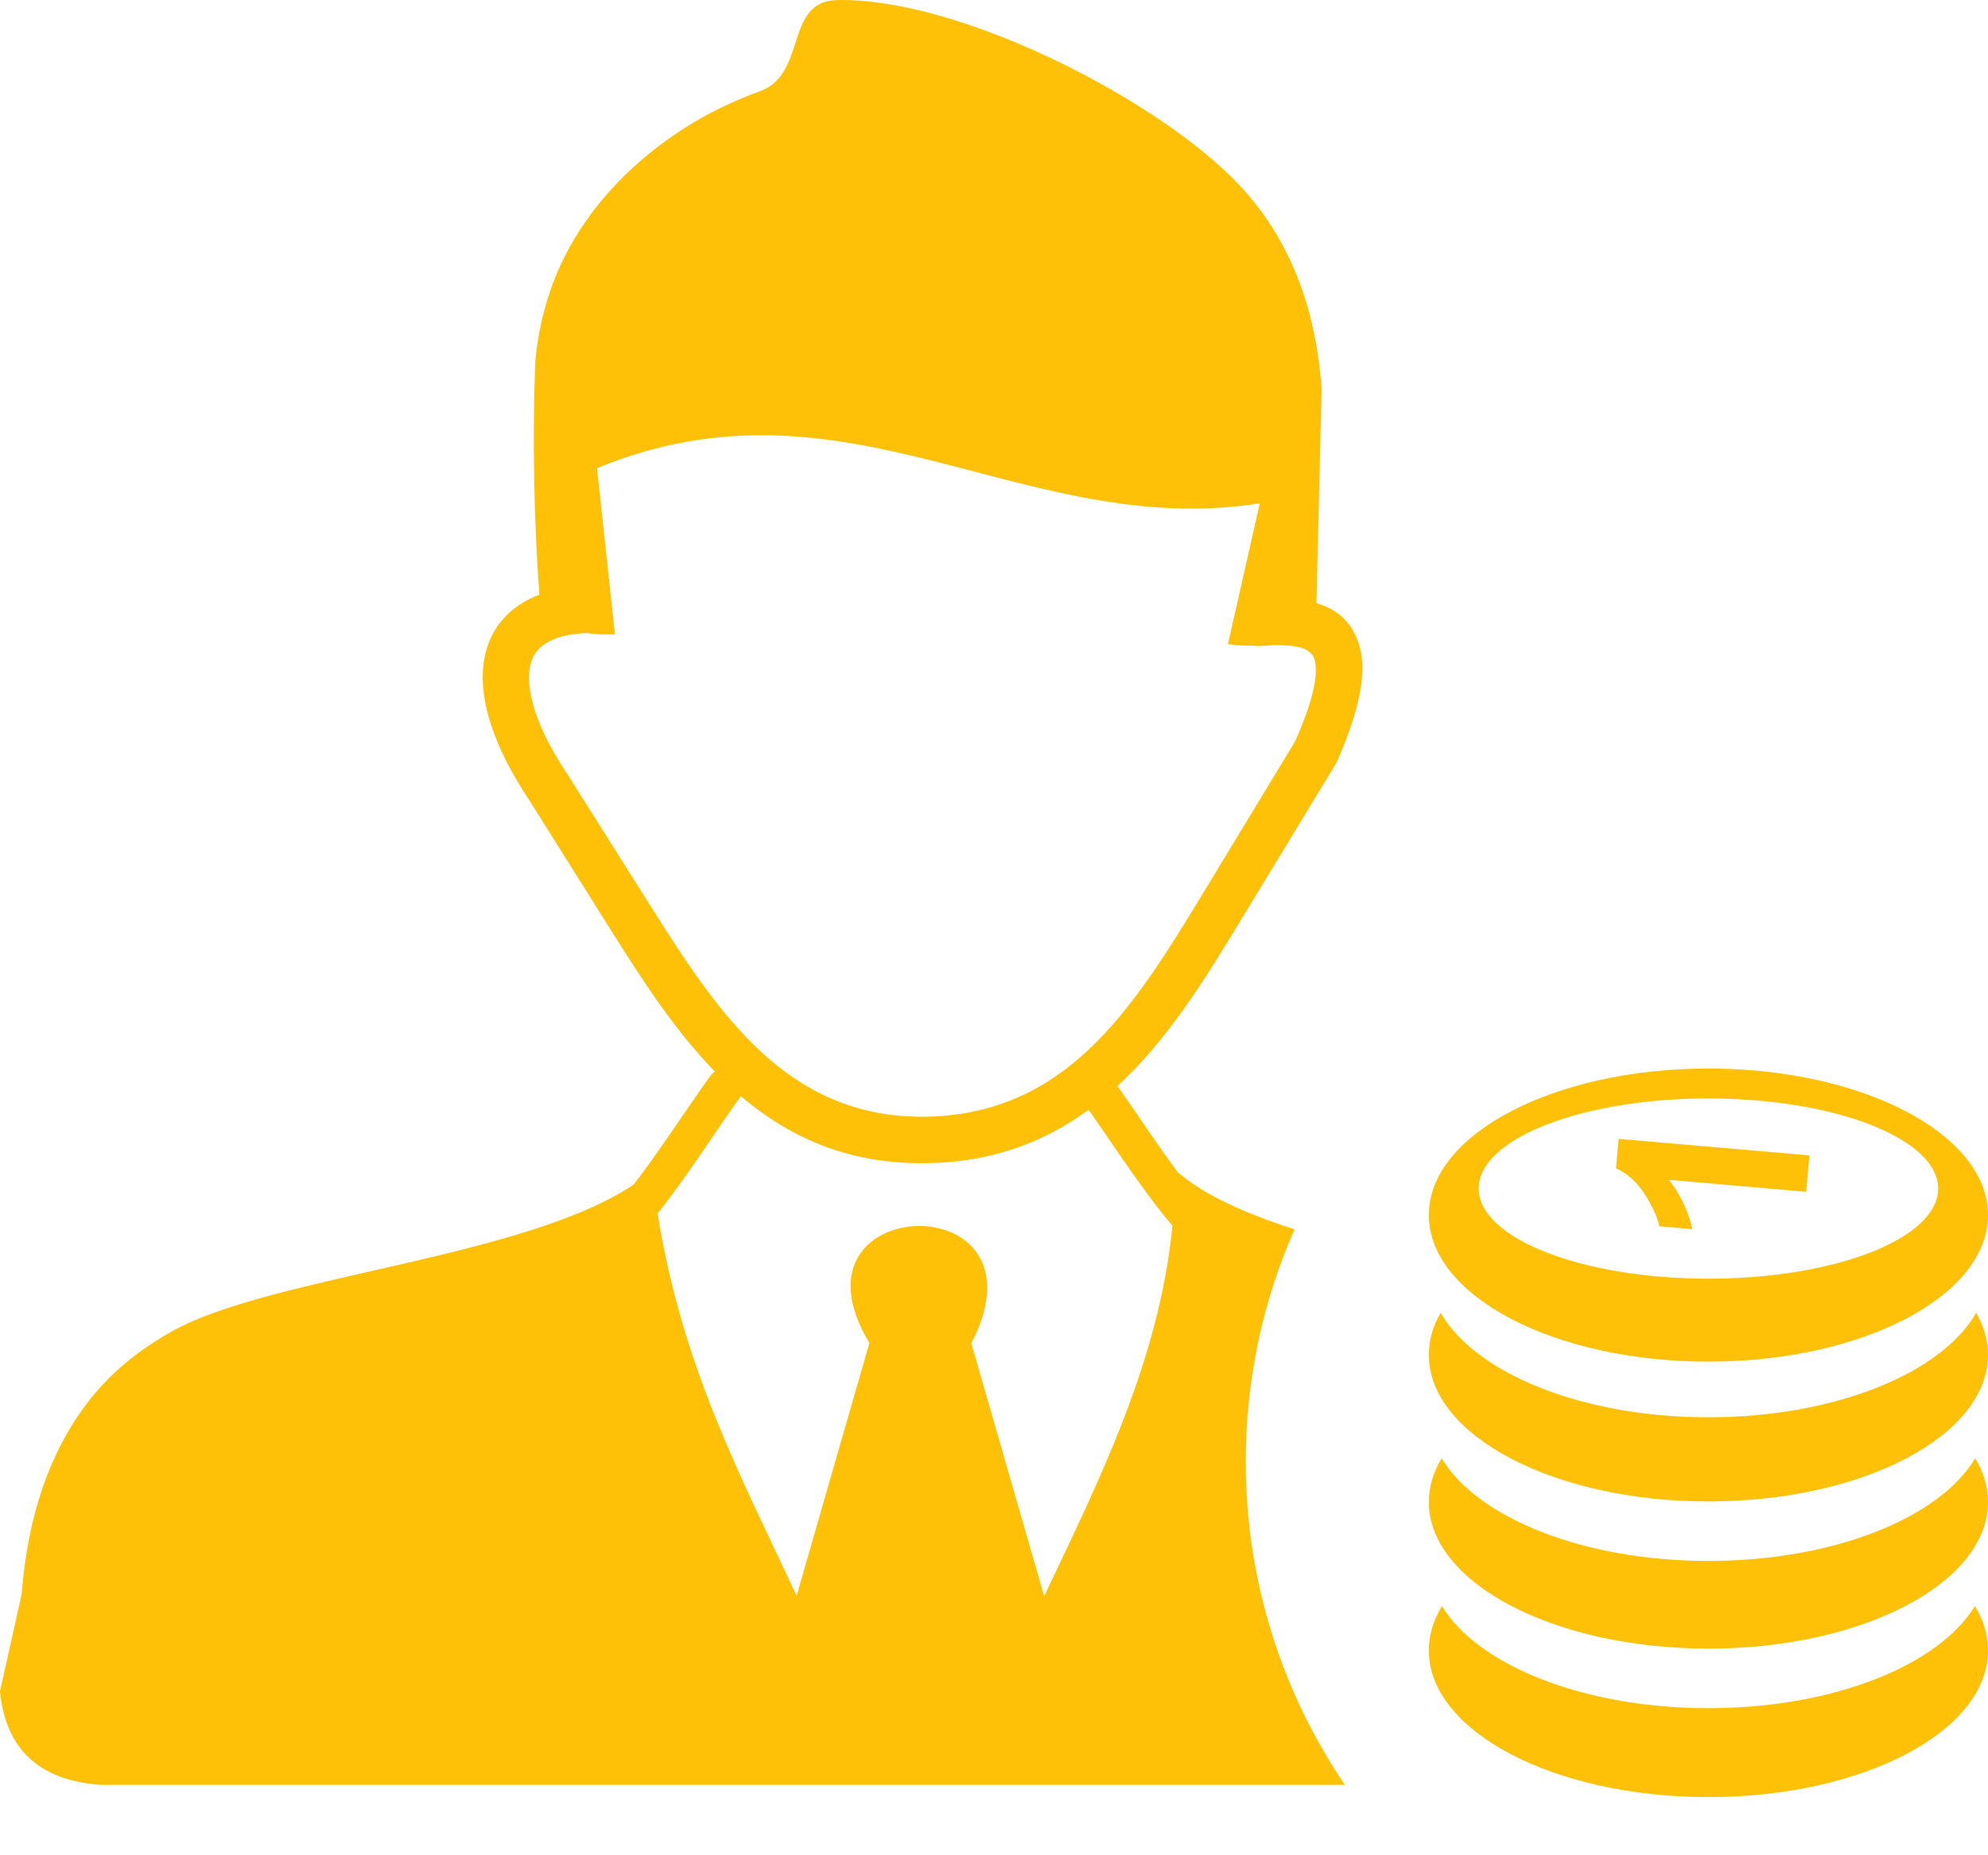 <svg width="30" height="28" viewBox="0 0 30 28" fill="none" xmlns="http://www.w3.org/2000/svg">
<path fill-rule="evenodd" clip-rule="evenodd" d="M8.85 9.554C8.574 9.566 8.364 9.622 8.223 9.718C8.142 9.771 8.081 9.842 8.042 9.925C8 10.018 7.979 10.13 7.983 10.26C7.996 10.638 8.191 11.134 8.577 11.705L8.582 11.715L9.829 13.692C10.33 14.486 10.852 15.296 11.504 15.892C12.129 16.463 12.888 16.849 13.892 16.854C14.978 16.856 15.774 16.453 16.419 15.85C17.09 15.223 17.62 14.361 18.142 13.502L19.544 11.19C19.807 10.594 19.9 10.194 19.839 9.959C19.802 9.82 19.651 9.749 19.387 9.74C19.331 9.737 19.275 9.735 19.216 9.737C19.153 9.74 19.089 9.744 19.021 9.749C18.982 9.754 18.948 9.749 18.914 9.742C18.789 9.749 18.66 9.74 18.53 9.722L19.011 7.596C15.444 8.158 12.778 5.509 9.009 7.066L9.28 9.574C9.126 9.578 8.982 9.574 8.85 9.554ZM29.807 22.008C29.932 22.215 30 22.437 30 22.669C30 23.89 28.11 24.881 25.781 24.881C23.452 24.881 21.562 23.89 21.562 22.669C21.562 22.44 21.631 22.218 21.755 22.008C22.293 22.906 23.892 23.558 25.781 23.558C27.673 23.558 29.273 22.906 29.807 22.008ZM27.305 17.437L27.256 17.987L25.186 17.806C25.356 18.023 25.474 18.272 25.54 18.551L25.041 18.507C25.007 18.36 24.932 18.197 24.817 18.018C24.7 17.838 24.558 17.711 24.387 17.633L24.426 17.188L27.305 17.437ZM25.781 16.578C27.695 16.578 29.248 17.188 29.248 17.938C29.248 18.69 27.695 19.298 25.781 19.298C23.867 19.298 22.314 18.687 22.314 17.938C22.314 17.186 23.867 16.578 25.781 16.578ZM25.781 16.126C28.11 16.126 30 17.117 30 18.338C30 19.559 28.11 20.55 25.781 20.55C23.452 20.55 21.562 19.559 21.562 18.338C21.562 17.117 23.452 16.126 25.781 16.126ZM29.822 19.813C29.936 20.013 30 20.228 30 20.448C30 21.668 28.11 22.66 25.781 22.66C23.452 22.66 21.562 21.668 21.562 20.448C21.562 20.225 21.623 20.013 21.741 19.813C22.261 20.724 23.872 21.39 25.781 21.39C27.69 21.39 29.302 20.724 29.822 19.813ZM29.802 24.239C29.932 24.451 30 24.676 30 24.91C30 26.131 28.11 27.122 25.781 27.122C23.452 27.122 21.562 26.131 21.562 24.91C21.562 24.676 21.633 24.451 21.76 24.239C22.302 25.133 23.896 25.78 25.781 25.78C27.666 25.78 29.258 25.133 29.802 24.239ZM14.658 20.274L15.757 24.09C16.606 22.303 17.493 20.528 17.693 18.499C17.356 18.104 17 17.581 16.689 17.127C16.597 16.993 16.511 16.866 16.428 16.749C15.747 17.247 14.932 17.559 13.887 17.555C12.761 17.552 11.897 17.152 11.179 16.544C11.174 16.551 11.169 16.558 11.165 16.566C11.047 16.727 10.918 16.917 10.776 17.125C10.513 17.513 10.215 17.948 9.924 18.314C10.3 20.665 11.204 22.32 12.021 24.085L13.12 20.269C11.738 17.979 15.918 17.848 14.658 20.274ZM16.865 16.392C16.953 16.517 17.051 16.661 17.156 16.812C17.349 17.096 17.561 17.408 17.773 17.691C18.184 18.045 18.811 18.321 19.536 18.553C19.062 19.627 18.799 20.811 18.799 22.059C18.799 23.866 19.351 25.545 20.295 26.937H13.892H1.511C0.564 26.866 0.083 26.375 0 25.526L0.327 24.061C0.42 22.86 0.757 21.915 1.304 21.19C1.665 20.711 2.114 20.36 2.612 20.084C4.094 19.259 7.927 18.983 9.563 17.877C9.819 17.547 10.081 17.159 10.32 16.812C10.466 16.598 10.603 16.397 10.718 16.241C10.737 16.214 10.759 16.192 10.789 16.173C10.185 15.553 9.7 14.803 9.238 14.068L7.993 12.086C7.537 11.405 7.302 10.787 7.285 10.277C7.278 10.037 7.319 9.82 7.407 9.627C7.5 9.427 7.642 9.259 7.837 9.129C7.927 9.068 8.027 9.017 8.14 8.975C8.059 7.901 8.03 6.546 8.081 5.413C8.108 5.145 8.159 4.874 8.235 4.608C8.555 3.47 9.353 2.555 10.339 1.927C10.686 1.705 11.069 1.522 11.472 1.375C12.183 1.114 11.836 0.02 12.629 0.001C14.49 -0.041 17.537 1.532 18.726 2.818C19.416 3.568 19.851 4.556 19.944 5.87L19.866 9.102C20.212 9.207 20.432 9.425 20.523 9.781C20.623 10.174 20.513 10.728 20.181 11.483C20.173 11.495 20.169 11.51 20.161 11.524L18.74 13.863C18.193 14.764 17.639 15.667 16.895 16.361L16.865 16.392Z" fill="#FFC107"/>
</svg>
